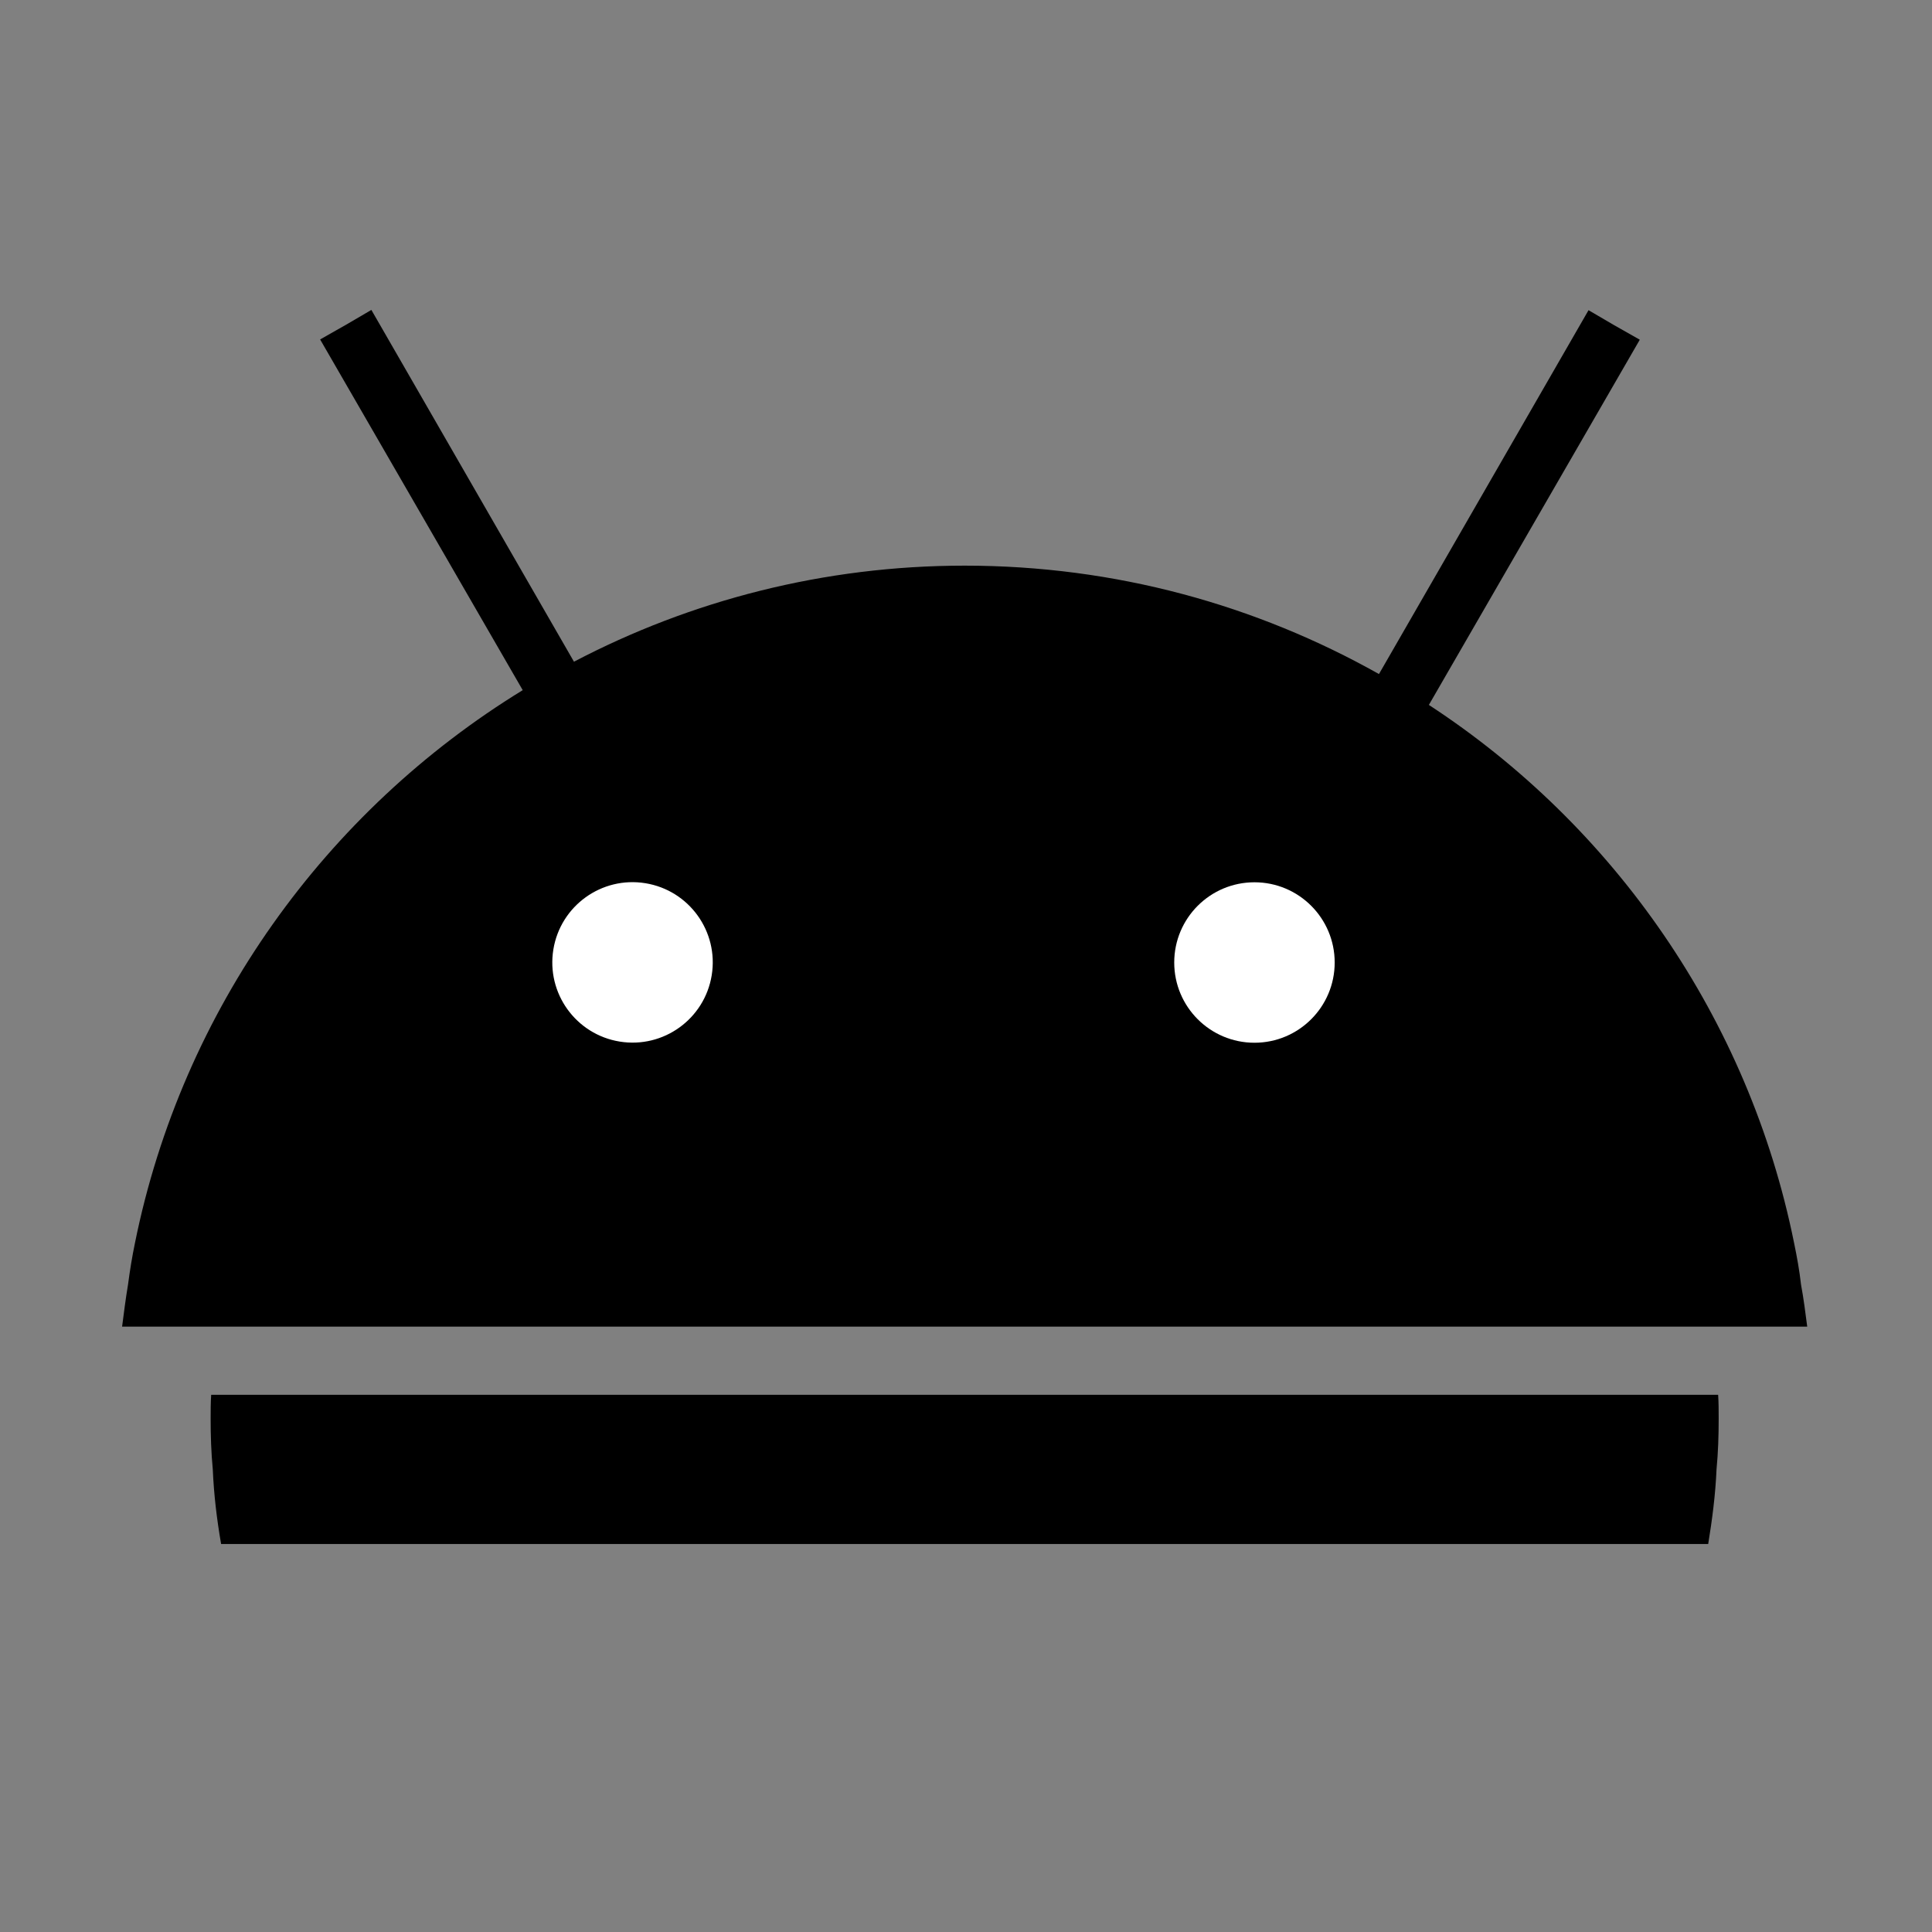 <?xml version="1.0" encoding="utf-8"?>
<!-- Generator: Adobe Illustrator 28.0.0, SVG Export Plug-In . SVG Version: 6.00 Build 0)  -->
<svg version="1.1" id="Layer_1" xmlns:xodm="http://www.corel.com/coreldraw/odm/2003"
	 xmlns="http://www.w3.org/2000/svg" xmlns:xlink="http://www.w3.org/1999/xlink" x="0px" y="0px" viewBox="0 0 720 720"
	 style="enable-background:new 0 0 720 720;" xml:space="preserve">
<rect x="0" y="0" width="720" height="720" fill="#808080" stroke="none"/>
<style type="text/css">
	.st0{fill:#FFFFFF;}
</style>
<path d="M640.5,528.8c0,6.3-0.2,12.5-0.8,18.8c-0.4,9.4-1.6,18.6-3.1,27.8H82.4c-1.6-9.2-2.7-18.4-3.1-27.8
	c-0.6-6.3-0.8-12.5-0.8-18.8c0-2.9,0-6.1,0.2-9h561.6C640.5,522.7,640.5,525.8,640.5,528.8z"/>
<path d="M673.5,494.4h-628c0.7-5.3,1.3-10.3,2.2-15.6c0.7-5.3,1.5-10.3,2.6-15.6c17.6-87,71.1-161,144.5-206l-75.5-130.7l9.7-5.5
	l9.4-5.5l75.5,131.1c43.5-22.8,93.1-35.8,145.6-35.8c56.2,0,108.7,14.7,154.4,40.4L592,115.6l9.4,5.5l9.7,5.5l-78.6,136.1
	c68.9,45,119.2,116.8,136.1,200.5c1.1,5.3,2,10.3,2.6,15.6C672.2,484.1,672.8,489.1,673.5,494.4z"/>
<ellipse transform="matrix(0.16 -0.987 0.987 0.16 -156.039 533.998)" class="st0" cx="235.8" cy="358.7" rx="29.9" ry="29.9"/>
<circle class="st0" cx="467.5" cy="358.7" r="29.9"/>
</svg>
